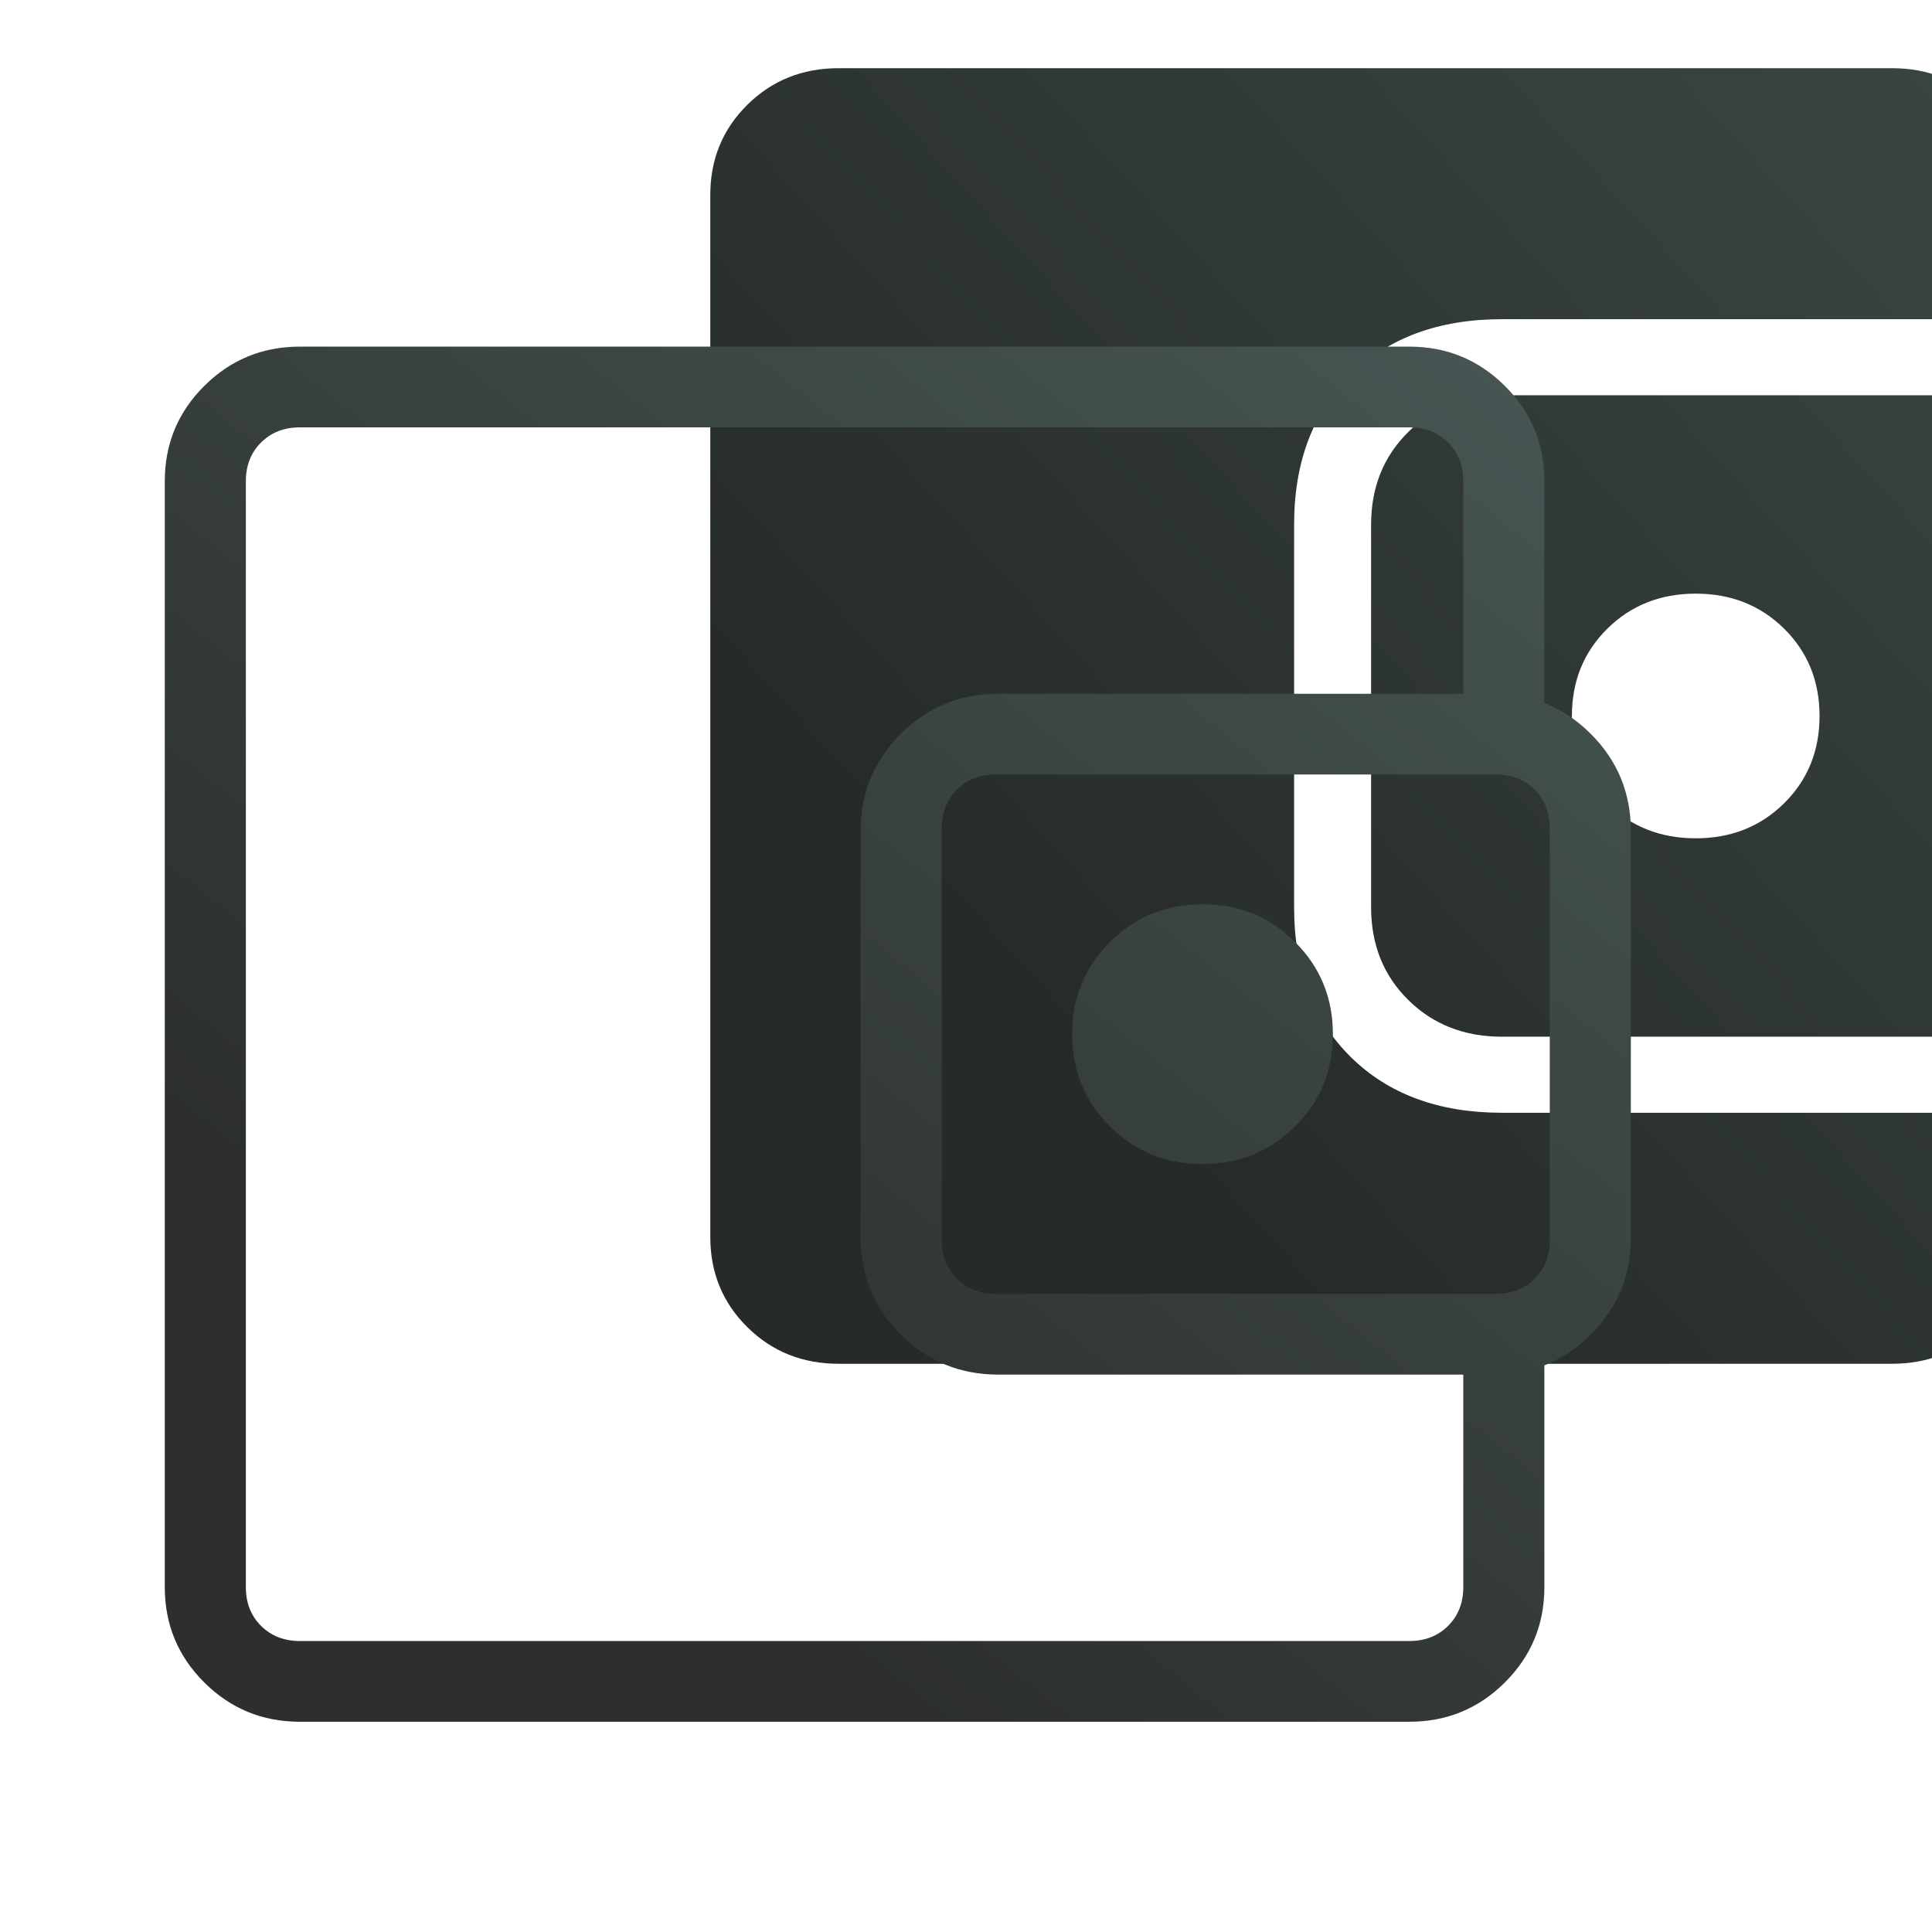 <svg width="340" height="340" viewBox="0 0 340 340" fill="none" xmlns="http://www.w3.org/2000/svg">
<g clip-path="url(#clip0_21013_23598)">
<path d="M147.58 240C141.22 240 135.867 237.853 131.52 233.558C127.173 229.264 125 223.974 125 217.691V34.309C125 28.026 127.173 22.736 131.52 18.442C135.867 14.147 141.22 12 147.58 12H332.968C339.328 12 344.682 14.147 349.029 18.442C353.375 22.736 355.549 28.026 355.549 34.309V56.172H264.323C253.201 56.172 244.324 59.449 237.691 66.002C231.058 72.555 227.742 81.326 227.742 92.313V159.687C227.742 170.674 231.058 179.445 237.691 185.998C244.324 192.551 253.201 195.828 264.323 195.828H355.549V217.691C355.549 223.974 353.375 229.264 349.029 233.558C344.682 237.853 339.328 240 332.968 240H147.58ZM264.323 182.442C257.69 182.442 252.193 180.288 247.832 175.98C243.471 171.671 241.29 166.24 241.29 159.687V92.313C241.29 85.76 243.471 80.329 247.832 76.02C252.193 71.712 257.69 69.558 264.323 69.558H346.968C353.601 69.558 359.098 71.712 363.459 76.02C367.82 80.329 370 85.76 370 92.313V159.687C370 166.24 367.82 171.671 363.459 175.98C359.098 180.288 353.601 182.442 346.968 182.442H264.323ZM298.419 147.528C304.629 147.528 309.813 145.474 313.972 141.366C318.13 137.257 320.21 132.135 320.21 126C320.21 119.865 318.13 114.743 313.972 110.634C309.813 106.526 304.629 104.472 298.419 104.472C292.21 104.472 287.026 106.526 282.867 110.634C278.708 114.743 276.629 119.865 276.629 126C276.629 132.135 278.708 137.257 282.867 141.366C287.026 145.474 292.21 147.528 298.419 147.528Z" fill="url(#paint0_linear_21013_23598)"/>
<path d="M43.267 256.116V288.792V75.208V256.116ZM52.779 303C46.19 303 40.58 300.694 35.948 296.081C31.316 291.469 29 285.882 29 279.321V84.679C29 78.118 31.316 72.531 35.948 67.919C40.58 63.306 46.19 61 52.779 61H248.003C254.592 61 260.202 63.306 264.834 67.919C269.466 72.531 271.782 78.118 271.782 84.679V130.676H257.514V84.679C257.514 81.917 256.622 79.647 254.839 77.872C253.056 76.096 250.777 75.208 248.003 75.208H52.779C50.005 75.208 47.726 76.096 45.942 77.872C44.159 79.647 43.267 81.917 43.267 84.679V279.321C43.267 282.083 44.159 284.352 45.942 286.128C47.726 287.904 50.005 288.792 52.779 288.792H248.003C250.777 288.792 253.056 287.904 254.839 286.128C256.622 284.352 257.514 282.083 257.514 279.321V233.324H271.782V279.321C271.782 285.882 269.466 291.469 264.834 296.081C260.202 300.694 254.592 303 248.003 303H52.779ZM175.708 241.908C168.956 241.908 163.226 239.56 158.52 234.862C153.814 230.165 151.461 224.477 151.461 217.797V146.229C151.461 139.511 153.818 133.808 158.533 129.122C163.248 124.435 168.957 122.092 175.663 122.092H262.753C269.505 122.092 275.235 124.44 279.941 129.138C284.647 133.835 287 139.523 287 146.203V217.771C287 224.489 284.643 230.192 279.928 234.878C275.213 239.565 269.503 241.908 262.798 241.908H175.708ZM263.221 227.7C265.995 227.7 268.274 226.812 270.058 225.037C271.841 223.261 272.733 220.991 272.733 218.229V145.771C272.733 143.009 271.841 140.739 270.058 138.963C268.274 137.188 265.995 136.3 263.221 136.3H175.239C172.465 136.3 170.187 137.188 168.403 138.963C166.62 140.739 165.728 143.009 165.728 145.771V218.229C165.728 220.991 166.62 223.261 168.403 225.037C170.187 226.812 172.465 227.7 175.239 227.7H263.221ZM211.598 204.85C218.024 204.85 223.459 202.645 227.902 198.235C232.346 193.825 234.568 188.421 234.568 182.023C234.568 175.624 232.354 170.212 227.925 165.787C223.496 161.362 218.069 159.15 211.644 159.15C205.219 159.15 199.784 161.355 195.34 165.765C190.897 170.175 188.675 175.579 188.675 181.977C188.675 188.376 190.889 193.788 195.318 198.213C199.746 202.638 205.173 204.85 211.598 204.85Z" fill="url(#paint1_linear_21013_23598)"/>
</g>
<defs>
<linearGradient id="paint0_linear_21013_23598" x1="559.851" y1="-90.285" x2="218.885" y2="219.199" gradientUnits="userSpaceOnUse">
<stop stop-color="#4D5F5D"/>
<stop offset="1" stop-color="#262B28"/>
</linearGradient>
<linearGradient id="paint1_linear_21013_23598" x1="319.813" y1="21.748" x2="120.84" y2="268.818" gradientUnits="userSpaceOnUse">
<stop stop-color="#4D5F5D"/>
<stop offset="1" stop-color="#2C2F2D"/>
</linearGradient>
<clipPath id="clip0_21013_23598">
<rect width="340" height="340" fill="white"/>
</clipPath>
</defs>
</svg>
